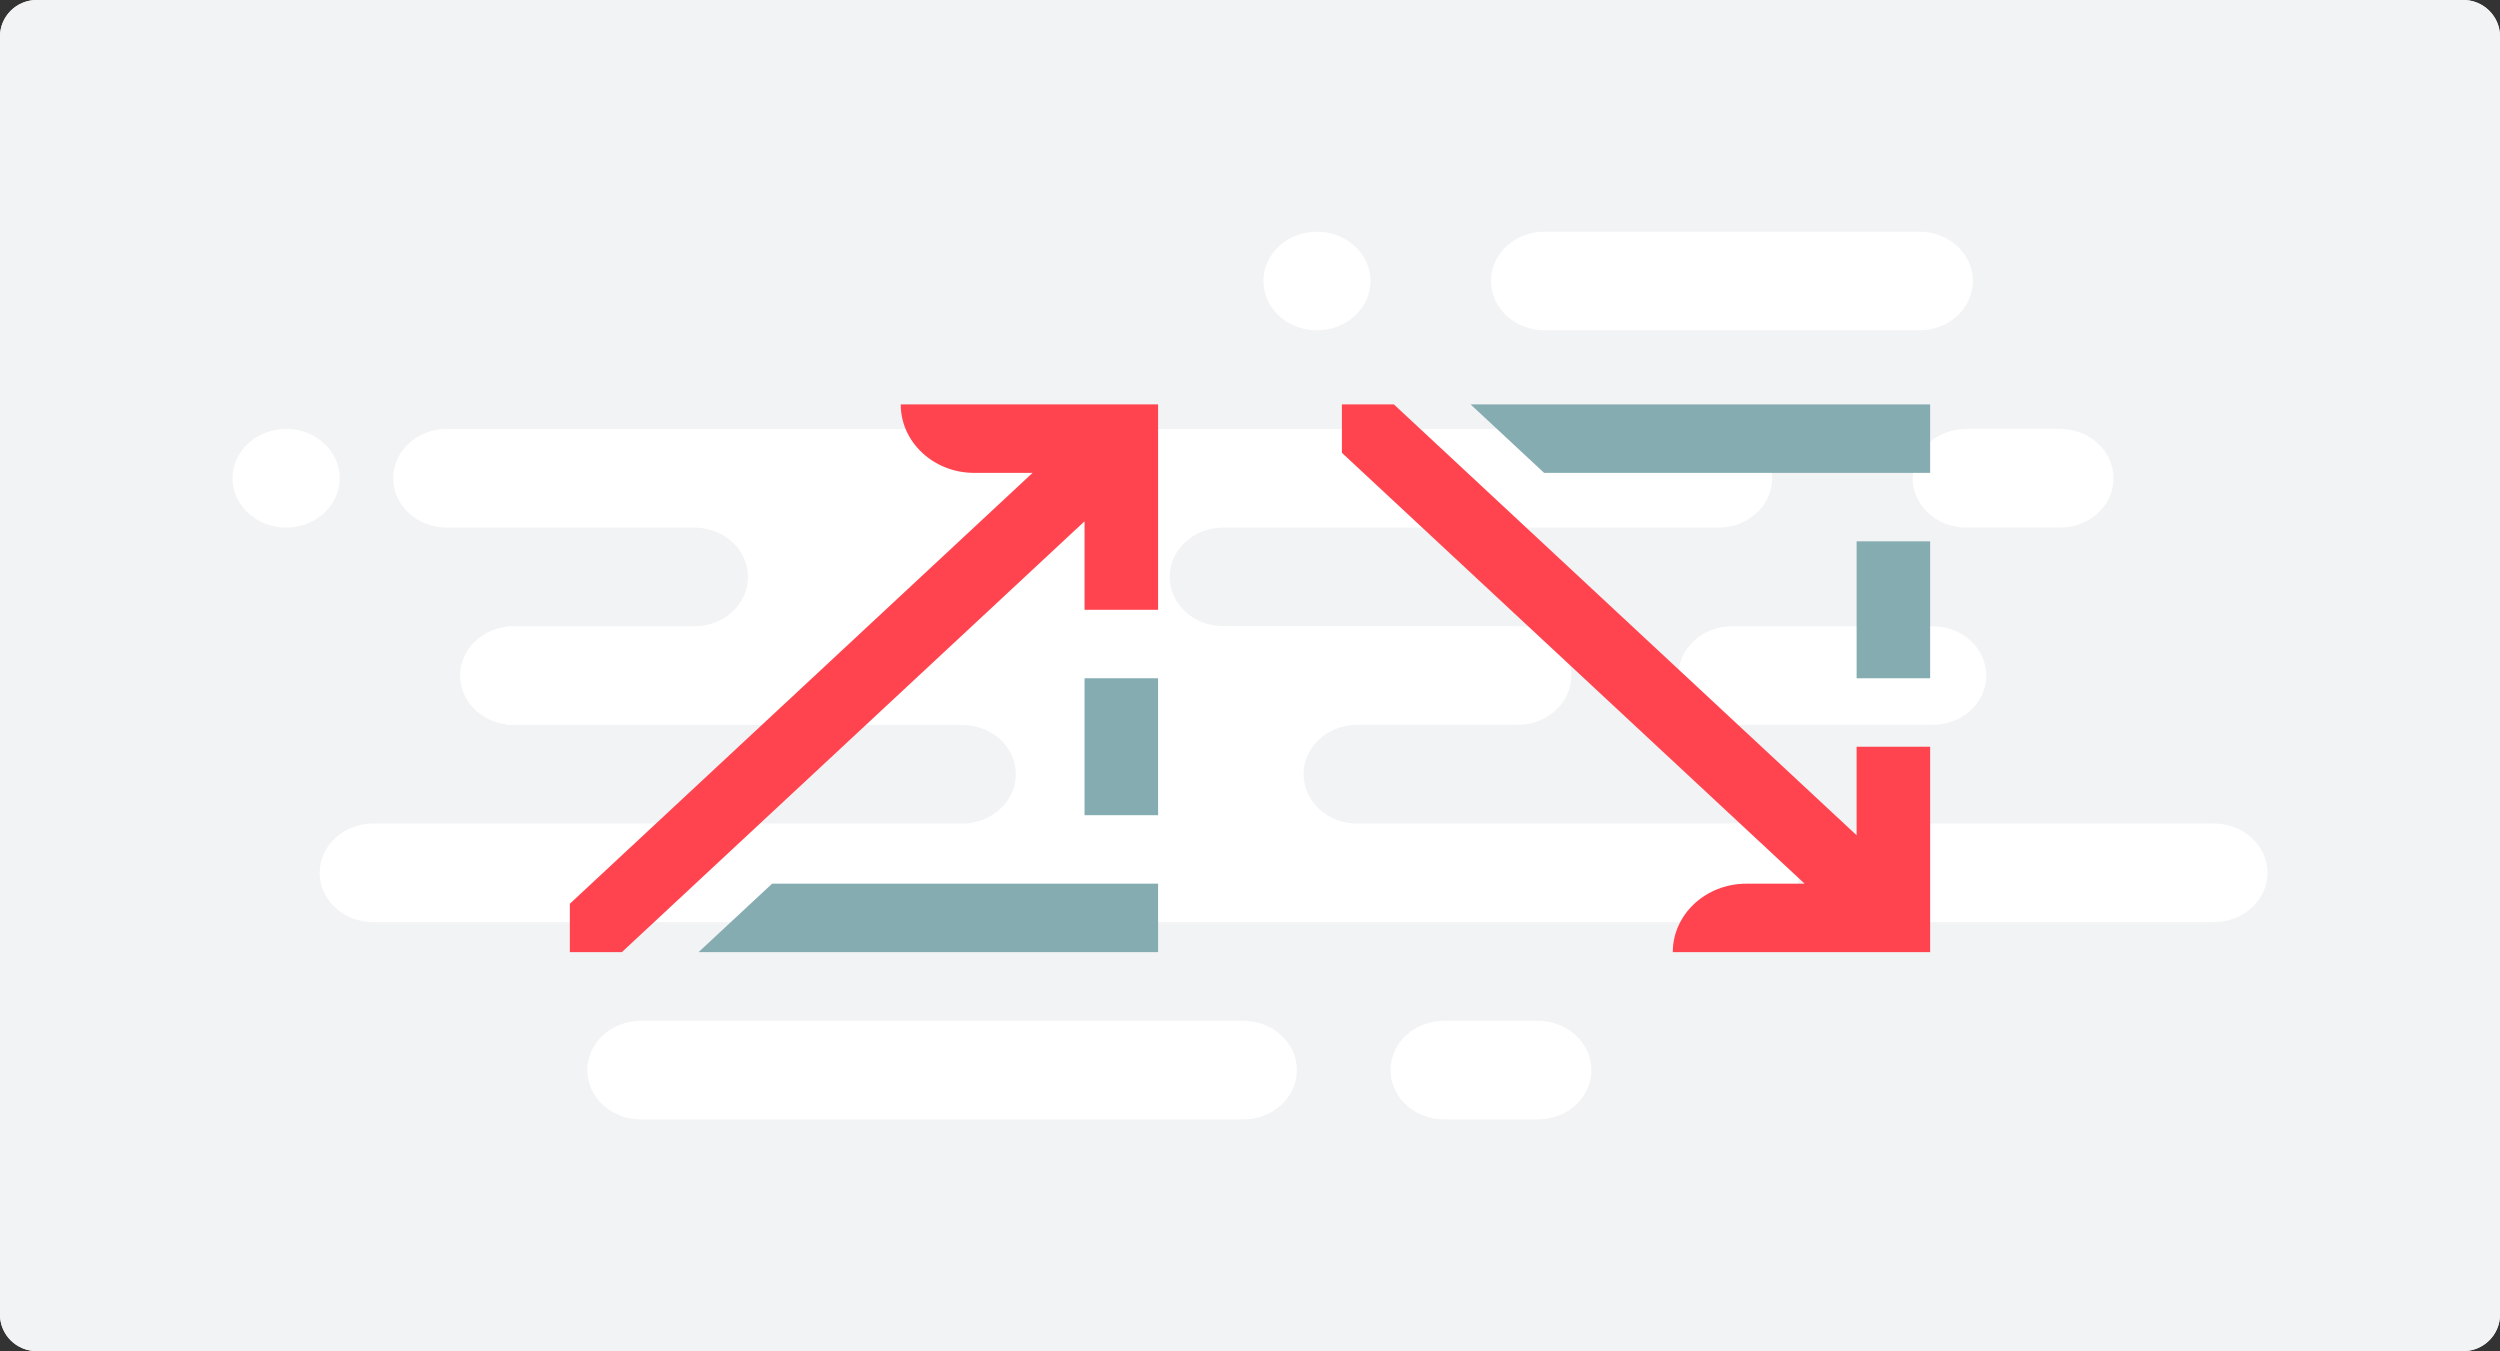 <svg width="272" height="147" fill="none" xmlns="http://www.w3.org/2000/svg"><rect width="100%" height="100%" fill="#333333" stroke="none"/><g clip-path="url(#a)"><path d="M268 0H4C1.79 0 0 1.779 0 3.973v139.054C0 145.221 1.79 147 4 147h264c2.209 0 4-1.779 4-3.973V3.973C272 1.779 270.209 0 268 0Z" fill="#fff"/><path d="M268 0H4C1.79 0 0 1.779 0 3.973v139.054C0 145.221 1.79 147 4 147h264c2.209 0 4-1.779 4-3.973V3.973C272 1.779 270.209 0 268 0Z" fill="#F2F3F4"/><path d="M157.12 89.6h32.77c3.22 0 5.83 2.404 5.83 5.364 0 2.97-2.61 5.363-5.83 5.363H40.6c-3.21 0-5.82-2.393-5.82-5.363 0-2.96 2.6-5.364 5.83-5.364h64.08c3.22 0 5.83-2.403 5.83-5.363 0-2.96-2.6-5.364-5.83-5.364H55.16v-.05c-2.91-.337-5.1-2.621-5.1-5.323 0-2.702 2.19-4.986 5.1-5.324v-.04h20.4c3.21 0 5.82-2.403 5.82-5.363 0-2.97-2.6-5.373-5.83-5.373H48.61c-3.22 0-5.83-2.404-5.83-5.364 0-2.97 2.6-5.364 5.83-5.364h138.37c3.22 0 5.83 2.394 5.83 5.364 0 2.96-2.61 5.364-5.83 5.364h-53.9c-3.21 0-5.82 2.403-5.82 5.363 0 2.96 2.61 5.363 5.83 5.363h32.04c3.22 0 5.83 2.414 5.83 5.374 0 2.96-2.61 5.364-5.83 5.364h-17.48c-3.21 0-5.82 2.403-5.82 5.363 0 2.97 2.6 5.373 5.82 5.373h9.47Zm-126-42.937c3.23 0 5.84 2.403 5.84 5.363 0 2.98-2.61 5.373-5.83 5.373s-5.83-2.403-5.83-5.363c0-2.97 2.61-5.364 5.83-5.364l-.01-.01Zm136.92-21.454h40.79c3.21 0 5.82 2.393 5.82 5.363 0 2.97-2.6 5.363-5.82 5.363h-40.79c-3.21 0-5.82-2.403-5.82-5.363 0-2.97 2.6-5.363 5.82-5.363Zm-24.76 0c3.22 0 5.83 2.393 5.83 5.363 0 2.97-2.61 5.363-5.83 5.363s-5.82-2.403-5.82-5.363c0-2.97 2.6-5.363 5.82-5.363Zm70.64 21.454h10.2c3.22 0 5.83 2.403 5.83 5.363 0 2.98-2.61 5.373-5.83 5.373h-10.2c-3.21 0-5.82-2.403-5.82-5.363 0-2.97 2.6-5.364 5.82-5.364v-.01Zm-25.49 21.474h21.85c3.22 0 5.83 2.403 5.83 5.363 0 2.96-2.6 5.364-5.83 5.364h-21.84c-3.22 0-5.83-2.404-5.83-5.364s2.6-5.364 5.83-5.364h-.01Zm20.4 21.463h32.04c3.22 0 5.83 2.404 5.83 5.364 0 2.97-2.61 5.363-5.83 5.363h-32.04c-3.22 0-5.83-2.393-5.83-5.363 0-2.96 2.61-5.364 5.83-5.364Zm-139.1 21.464h65.54c3.22 0 5.83 2.404 5.83 5.364 0 2.97-2.61 5.363-5.83 5.363H69.73c-3.22 0-5.83-2.393-5.83-5.363 0-2.97 2.6-5.364 5.83-5.364Zm87.39 0h10.2c3.21 0 5.82 2.404 5.82 5.364 0 2.97-2.6 5.363-5.82 5.363h-10.2c-3.22 0-5.83-2.393-5.83-5.363 0-2.97 2.61-5.364 5.83-5.364Z" fill="#fff"/><g clip-path="url(#b)"><path d="M118 73.797h8v14.899h-8V73.797ZM84 96.145h42v7.45H76l8-7.45Z" fill="#85ACB0"/><path d="M112.343 51.45H106c-4.418 0-8-3.336-8-7.45h28v22.348h-8v-9.631l-50.344 46.878H62v-5.268l50.343-46.878Z" fill="#FF444F"/></g><g clip-path="url(#c)"><path d="M202 73.797h8V58.9h-8v14.898ZM168 51.45h42V44h-50l8 7.45Z" fill="#85ACB0"/><path d="M196.343 96.145H190c-4.418 0-8 3.336-8 7.45h28V81.247h-8v9.63L151.656 44H146v5.268l50.343 46.877Z" fill="#FF444F"/></g></g><defs><clipPath id="a"><path fill="#fff" d="M0 0h272v147H0z"/></clipPath><clipPath id="b"><path fill="#fff" transform="translate(62 44)" d="M0 0h64v59.595H0z"/></clipPath><clipPath id="c"><path fill="#fff" transform="translate(146 44)" d="M0 0h64v59.595H0z"/></clipPath></defs></svg>